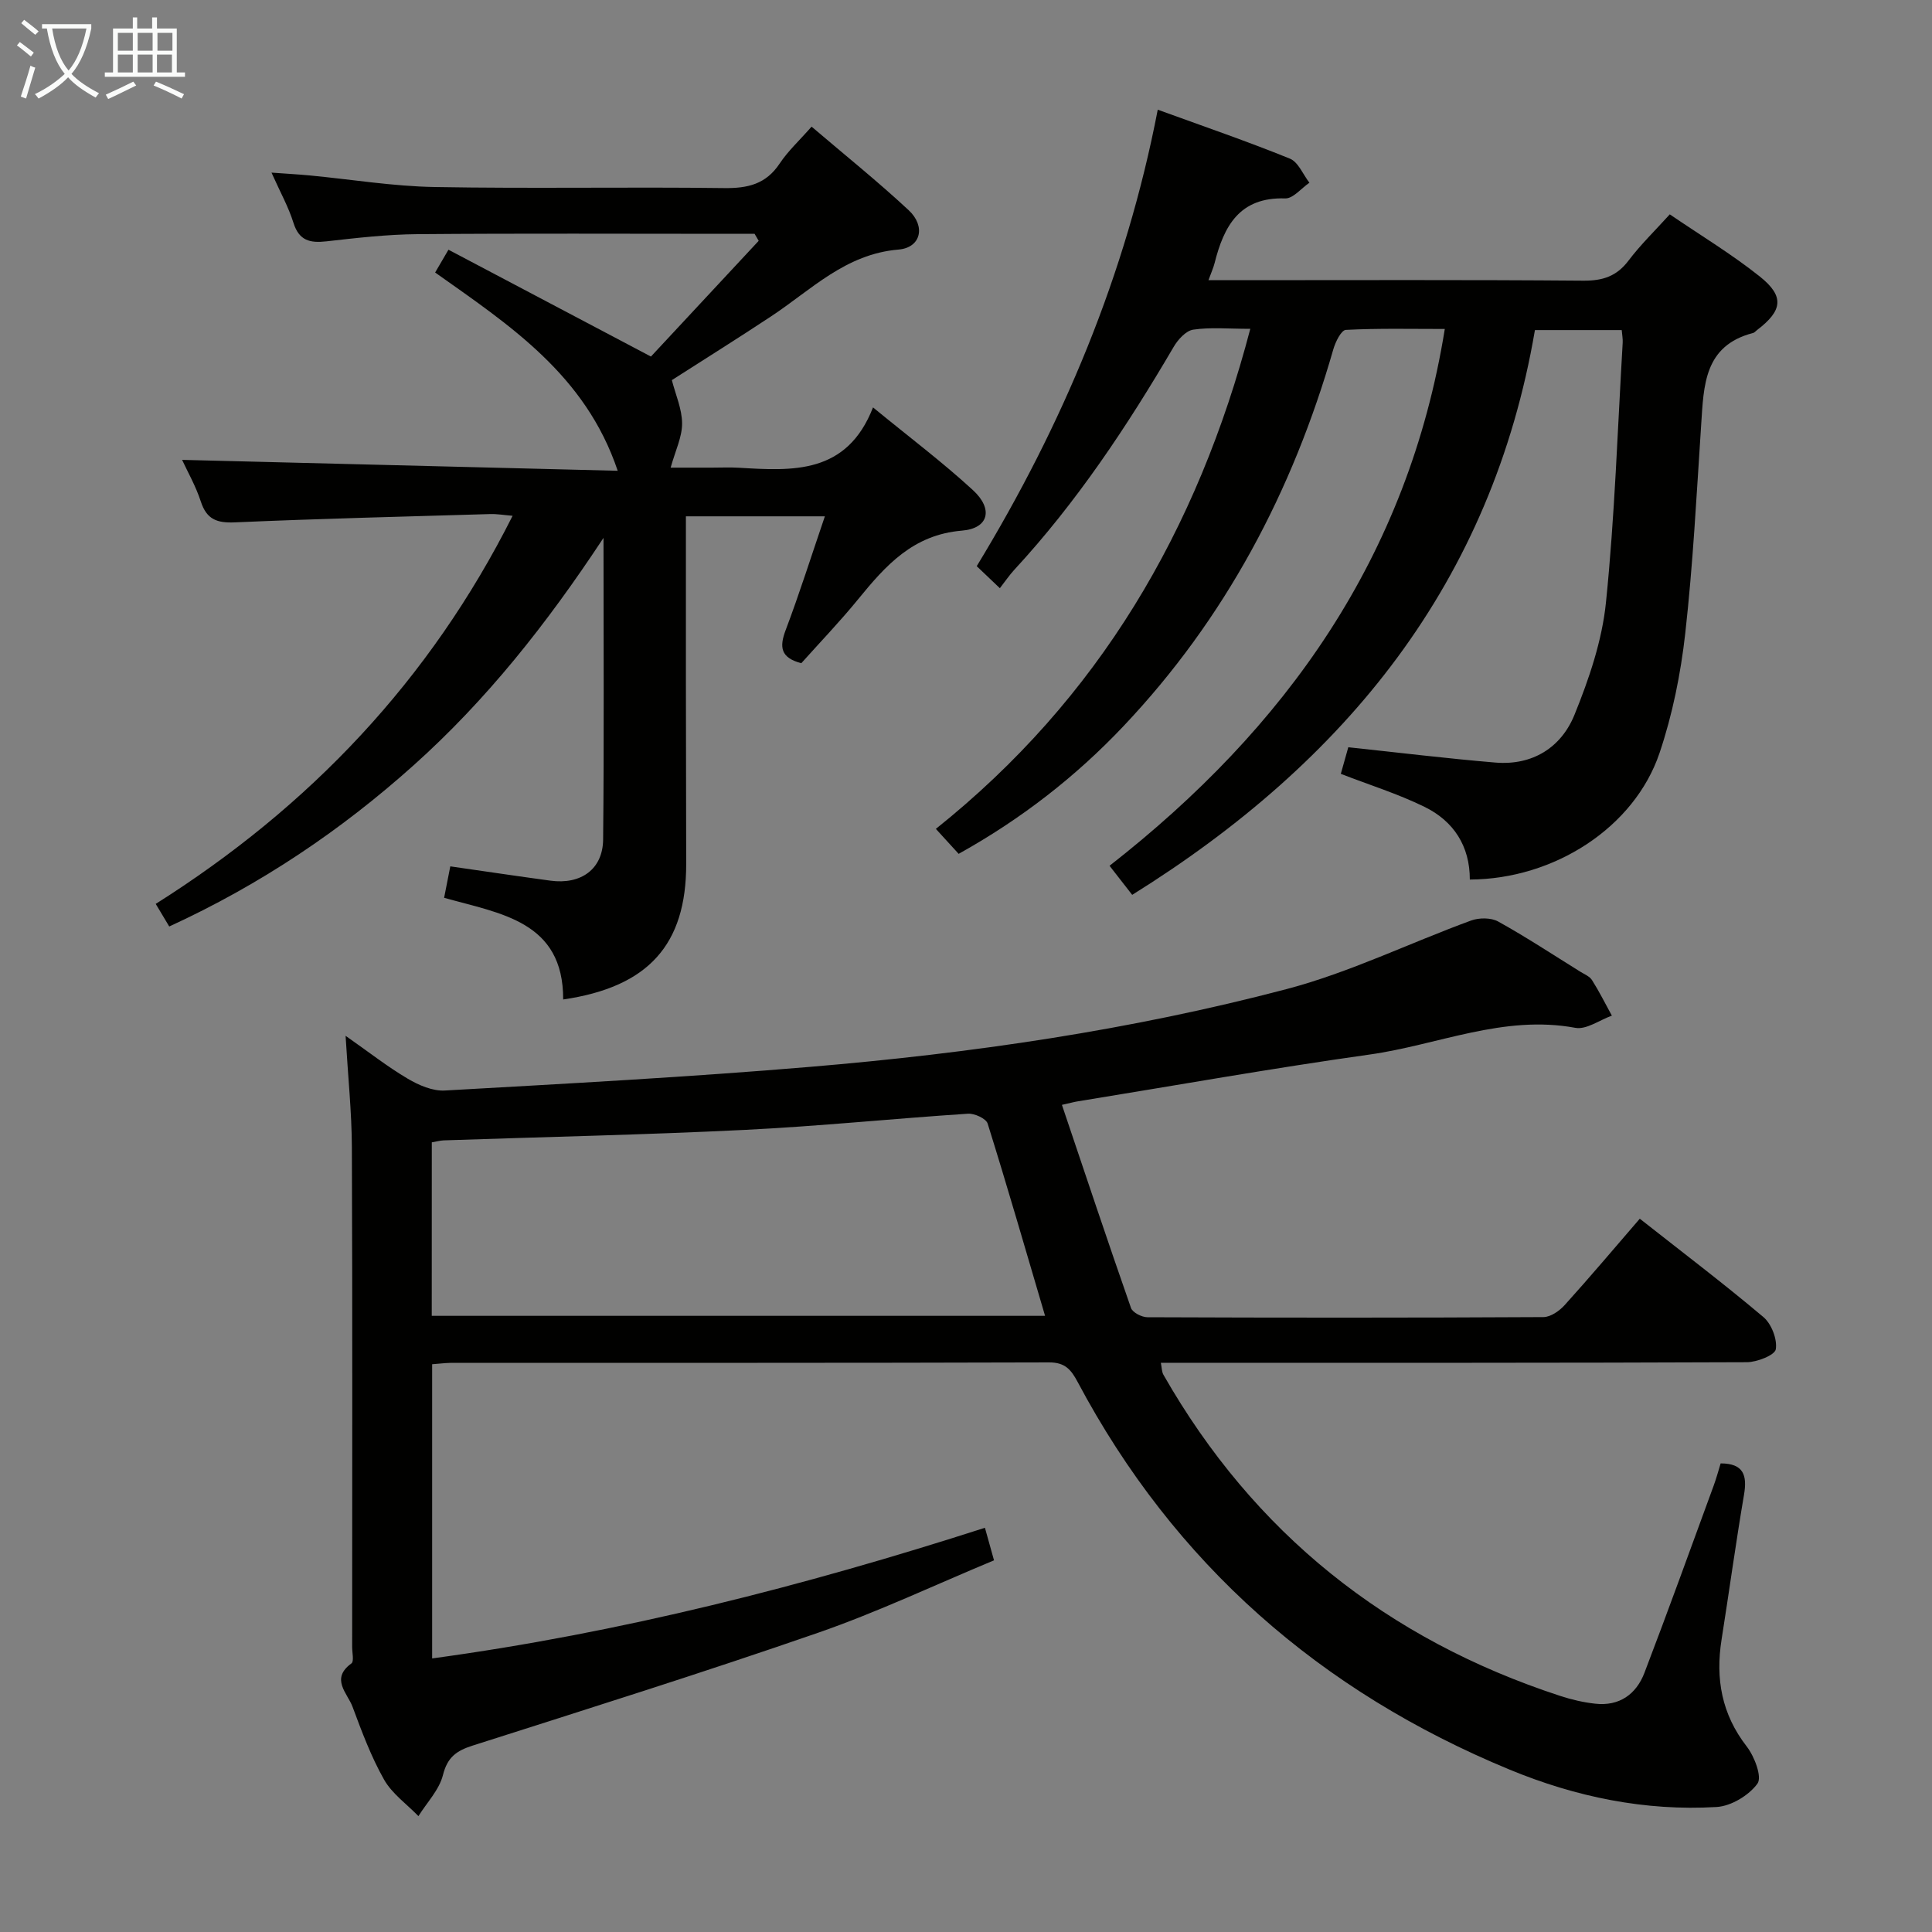 <svg enable-background="new 0 0 400 400" viewBox="0 0 400 400" xmlns="http://www.w3.org/2000/svg"><rect x="0" y="0" width="400" height="400" fill="#808080" stroke="none"/><g fill="#010100"><path d="m89.47 282.45v60.91c39.1-5.32 76.79-14.94 114.45-27.05.62 2.22 1.13 4.06 1.88 6.74-12.26 5.1-24.13 10.73-36.47 15.01-23.68 8.21-47.61 15.73-71.49 23.35-3.34 1.07-5.21 2.4-6.13 6.09-.77 3.07-3.32 5.69-5.08 8.51-2.42-2.5-5.46-4.64-7.12-7.57-2.68-4.74-4.61-9.94-6.52-15.07-1.05-2.82-4.64-5.78-.23-8.98.57-.41.15-2.23.15-3.39 0-34.49.08-68.99-.06-103.48-.03-7.29-.8-14.58-1.3-23.07 4.84 3.39 8.69 6.42 12.88 8.89 2.28 1.35 5.16 2.59 7.69 2.44 25.22-1.43 50.45-2.78 75.62-4.9 33.29-2.8 66.35-7.59 98.67-16.11 13.05-3.44 25.4-9.52 38.15-14.18 1.66-.61 4.14-.62 5.62.2 5.81 3.22 11.37 6.89 17.02 10.4.85.53 1.92.95 2.41 1.73 1.5 2.37 2.76 4.9 4.11 7.36-2.53.9-5.28 2.95-7.57 2.52-14.88-2.76-28.48 3.56-42.65 5.54-20.21 2.84-40.32 6.43-60.46 9.7-.64.1-1.26.28-3.18.71 4.79 14.21 9.44 28.16 14.3 42.05.33.95 2.24 1.92 3.41 1.92 27.33.11 54.65.12 81.98-.03 1.5-.01 3.33-1.29 4.42-2.51 5.23-5.79 10.26-11.75 15.53-17.86 8.73 6.88 17.34 13.4 25.59 20.36 1.67 1.41 2.9 4.58 2.57 6.67-.19 1.21-3.87 2.67-5.99 2.68-38.32.16-76.65.12-114.97.12-1.99 0-3.99 0-6.36 0 .21 1.02.18 1.85.53 2.47 18.73 32.83 46.31 54.77 82.12 66.49 2.35.77 4.82 1.35 7.28 1.62 4.98.56 8.48-1.93 10.19-6.38 4.92-12.86 9.59-25.81 14.33-38.74.57-1.54.99-3.14 1.45-4.63 4.77.01 5.52 2.47 4.84 6.48-1.7 9.98-3.07 20.01-4.65 30.01-1.28 8.1.02 15.43 5.21 22.12 1.6 2.06 3.22 6.32 2.22 7.69-1.77 2.44-5.45 4.66-8.46 4.84-14.81.88-29.17-2.09-42.8-7.72-39.24-16.2-69.47-42.62-89.49-80.29-1.37-2.57-2.62-4.05-5.92-4.04-41.32.13-82.65.08-123.97.1-1.1.02-2.23.17-3.75.28zm-.08-10.02h126.98c-3.99-13.52-7.79-26.71-11.89-39.81-.33-1.04-2.72-2.13-4.07-2.04-15.41 1.01-30.78 2.59-46.2 3.35-20.76 1.02-41.54 1.46-62.32 2.17-.78.03-1.55.25-2.49.41-.01 12.02-.01 23.79-.01 35.92z"/><path d="m277.6 160.22c.53-1.89 1.1-3.91 1.55-5.51 10.38 1.1 20.4 2.33 30.45 3.17 7.68.64 13.62-3.1 16.38-9.89 3.02-7.44 5.72-15.37 6.52-23.29 1.82-17.84 2.4-35.81 3.46-53.73.05-.79-.11-1.59-.2-2.63-6.01 0-11.77 0-17.97 0-8.89 52.2-39.09 89.35-83.38 116.93-1.56-2.01-2.97-3.81-4.69-6.02 36.44-28.48 61.8-63.87 69.41-111.14-7.02 0-13.77-.16-20.49.19-.95.05-2.16 2.5-2.59 4.02-8.44 29.4-22.36 55.75-43.48 78.06-9.9 10.46-21.17 19.21-34.09 26.4-1.56-1.71-3.08-3.37-4.72-5.17 33.74-26.96 54.17-61.81 65.1-103.53-4.55 0-8.25-.36-11.81.17-1.51.22-3.17 2.05-4.05 3.56-9.61 16.4-20.07 32.17-33.02 46.18-1.01 1.1-1.85 2.35-2.97 3.79-1.87-1.78-3.16-3.01-4.79-4.56 17.79-29.25 30.88-60.3 37.48-94.51 9.46 3.44 18.5 6.54 27.35 10.13 1.74.7 2.72 3.28 4.05 4.99-1.67 1.14-3.38 3.3-5.01 3.25-9.48-.31-12.7 5.74-14.63 13.42-.24.94-.65 1.84-1.26 3.51h5.65c23.99 0 47.98-.1 71.97.1 4.02.03 6.9-.91 9.35-4.16 2.49-3.29 5.48-6.19 8.54-9.57 6.41 4.37 12.83 8.24 18.64 12.87 5.16 4.12 4.71 7.07-.59 11.1-.27.2-.5.51-.8.59-10.17 2.62-10.21 10.87-10.75 18.99-.95 14.42-1.69 28.88-3.3 43.23-.94 8.35-2.64 16.79-5.32 24.74-5.21 15.42-21.8 26.13-39.28 26.2.02-6.9-3.34-12.11-9.4-15.06-5.47-2.68-11.35-4.52-17.31-6.82z"/><path d="m134.77 73.82c7.08-7.6 14.7-15.78 22.31-23.96-.28-.48-.56-.97-.85-1.45-1.77 0-3.54 0-5.31 0-21.5 0-42.99-.11-64.49.07-6.29.05-12.6.78-18.86 1.49-3.4.38-5.65-.14-6.81-3.83-1.02-3.27-2.73-6.33-4.55-10.4 3.25.24 5.63.36 8 .59 8.59.82 17.16 2.24 25.76 2.39 19.99.36 39.99-.04 59.98.22 4.89.06 8.64-.82 11.47-5.08 1.72-2.59 4.08-4.76 6.61-7.64 6.85 5.85 13.7 11.34 20.11 17.31 3.55 3.31 2.55 7.75-2.11 8.14-10.98.91-18.08 8.35-26.4 13.84-6.79 4.49-13.69 8.81-20.53 13.19.77 3.01 2.11 5.99 2.12 8.97.01 2.8-1.38 5.6-2.37 9.15h8.59c1.83 0 3.67-.09 5.5.02 11.18.66 22.38 1.42 27.81-12.49 7.53 6.18 14.4 11.34 20.7 17.14 4.23 3.89 3.28 7.91-2.28 8.37-10.15.84-15.8 7.22-21.52 14.23-3.77 4.62-7.91 8.93-11.75 13.22-4.31-1.13-4.56-3.35-3.24-6.85 2.87-7.59 5.31-15.33 8.12-23.56-9.66 0-19 0-28.77 0 0 11.57-.01 23.03 0 34.5.01 12.5.05 24.99.06 37.49.01 16.66-7.79 25.46-25.47 28.04.05-16.22-12.96-17.76-24.65-21.05.46-2.35.87-4.41 1.28-6.51 7.02 1.01 13.86 2.03 20.72 2.96 6.31.86 10.85-2.35 10.92-8.5.21-20.28.08-40.56.08-62.47-11.87 18-24.3 33.63-39.31 47.08-15.1 13.53-31.72 24.71-50.6 33.38-.88-1.47-1.68-2.81-2.8-4.68 31.85-20.1 56.76-46.27 73.89-80.35-1.8-.15-3.21-.4-4.62-.36-17.62.52-35.25.95-52.86 1.72-3.72.16-5.86-.59-7.07-4.31-1.06-3.25-2.8-6.28-3.88-8.63 29.96.75 59.82 1.5 90.19 2.26-6.69-19.9-22.41-30.14-37.8-41.05.81-1.39 1.54-2.63 2.76-4.72 13.8 7.29 27.4 14.46 41.92 22.12z"/></g><path d="m6.4 11.7c-1-.8-1.9-1.6-2.9-2.3l.6-.7c.9.7 1.9 1.4 2.9 2.2zm-2.1 8.3c.7-2.1 1.4-4.2 2-6.4.2.1.6.3 1 .4-.7 2.3-1.3 4.4-1.9 6.4zm3-12.8c-1.1-.9-2.1-1.7-2.9-2.4l.6-.7c1 .8 2 1.5 3 2.4zm1.4-1.3v-.9h10.2v.9c-.9 4.2-2.3 7.3-4.1 9.4 1.3 1.4 3.2 2.7 5.7 4-.2.2-.4.5-.7.9-2.5-1.4-4.4-2.7-5.7-4.2-1.4 1.5-3.5 3-6.1 4.4 0 0 0 0-.1-.1-.3-.4-.5-.7-.7-.8 2.7-1.3 4.7-2.8 6.2-4.2-1.8-2.2-3-5.3-3.7-9.4zm9.2 0h-7.1c.6 3.8 1.7 6.7 3.4 8.7 1.7-2 2.9-4.8 3.7-8.7z" fill="#fafbfa"/><path d="m31.6 3.6h.9v2.3h4.1v9.1h1.7v.9h-16.6v-.9h1.7v-9.1h4.1v-2.3h.9v2.3h3.1v-2.3zm-4 13.3.6.8c-1.9.9-3.8 1.9-5.8 2.8-.2-.3-.3-.6-.5-.9 2-.9 3.9-1.8 5.7-2.7zm-3.2-10.1v3.7h3.1v-3.7zm0 4.5v3.7h3.1v-3.7zm4.1-4.5v3.7h3.1v-3.7zm0 4.5v3.7h3.1v-3.7zm9.1 9.1c-2.1-1.1-4.1-2-5.8-2.7l.5-.8c2.2.9 4.1 1.8 5.8 2.6zm-1.9-13.6h-3.1v3.7h3.1zm-3.2 4.5v3.7h3.1v-3.7z" fill="#fafbfa"/></svg>